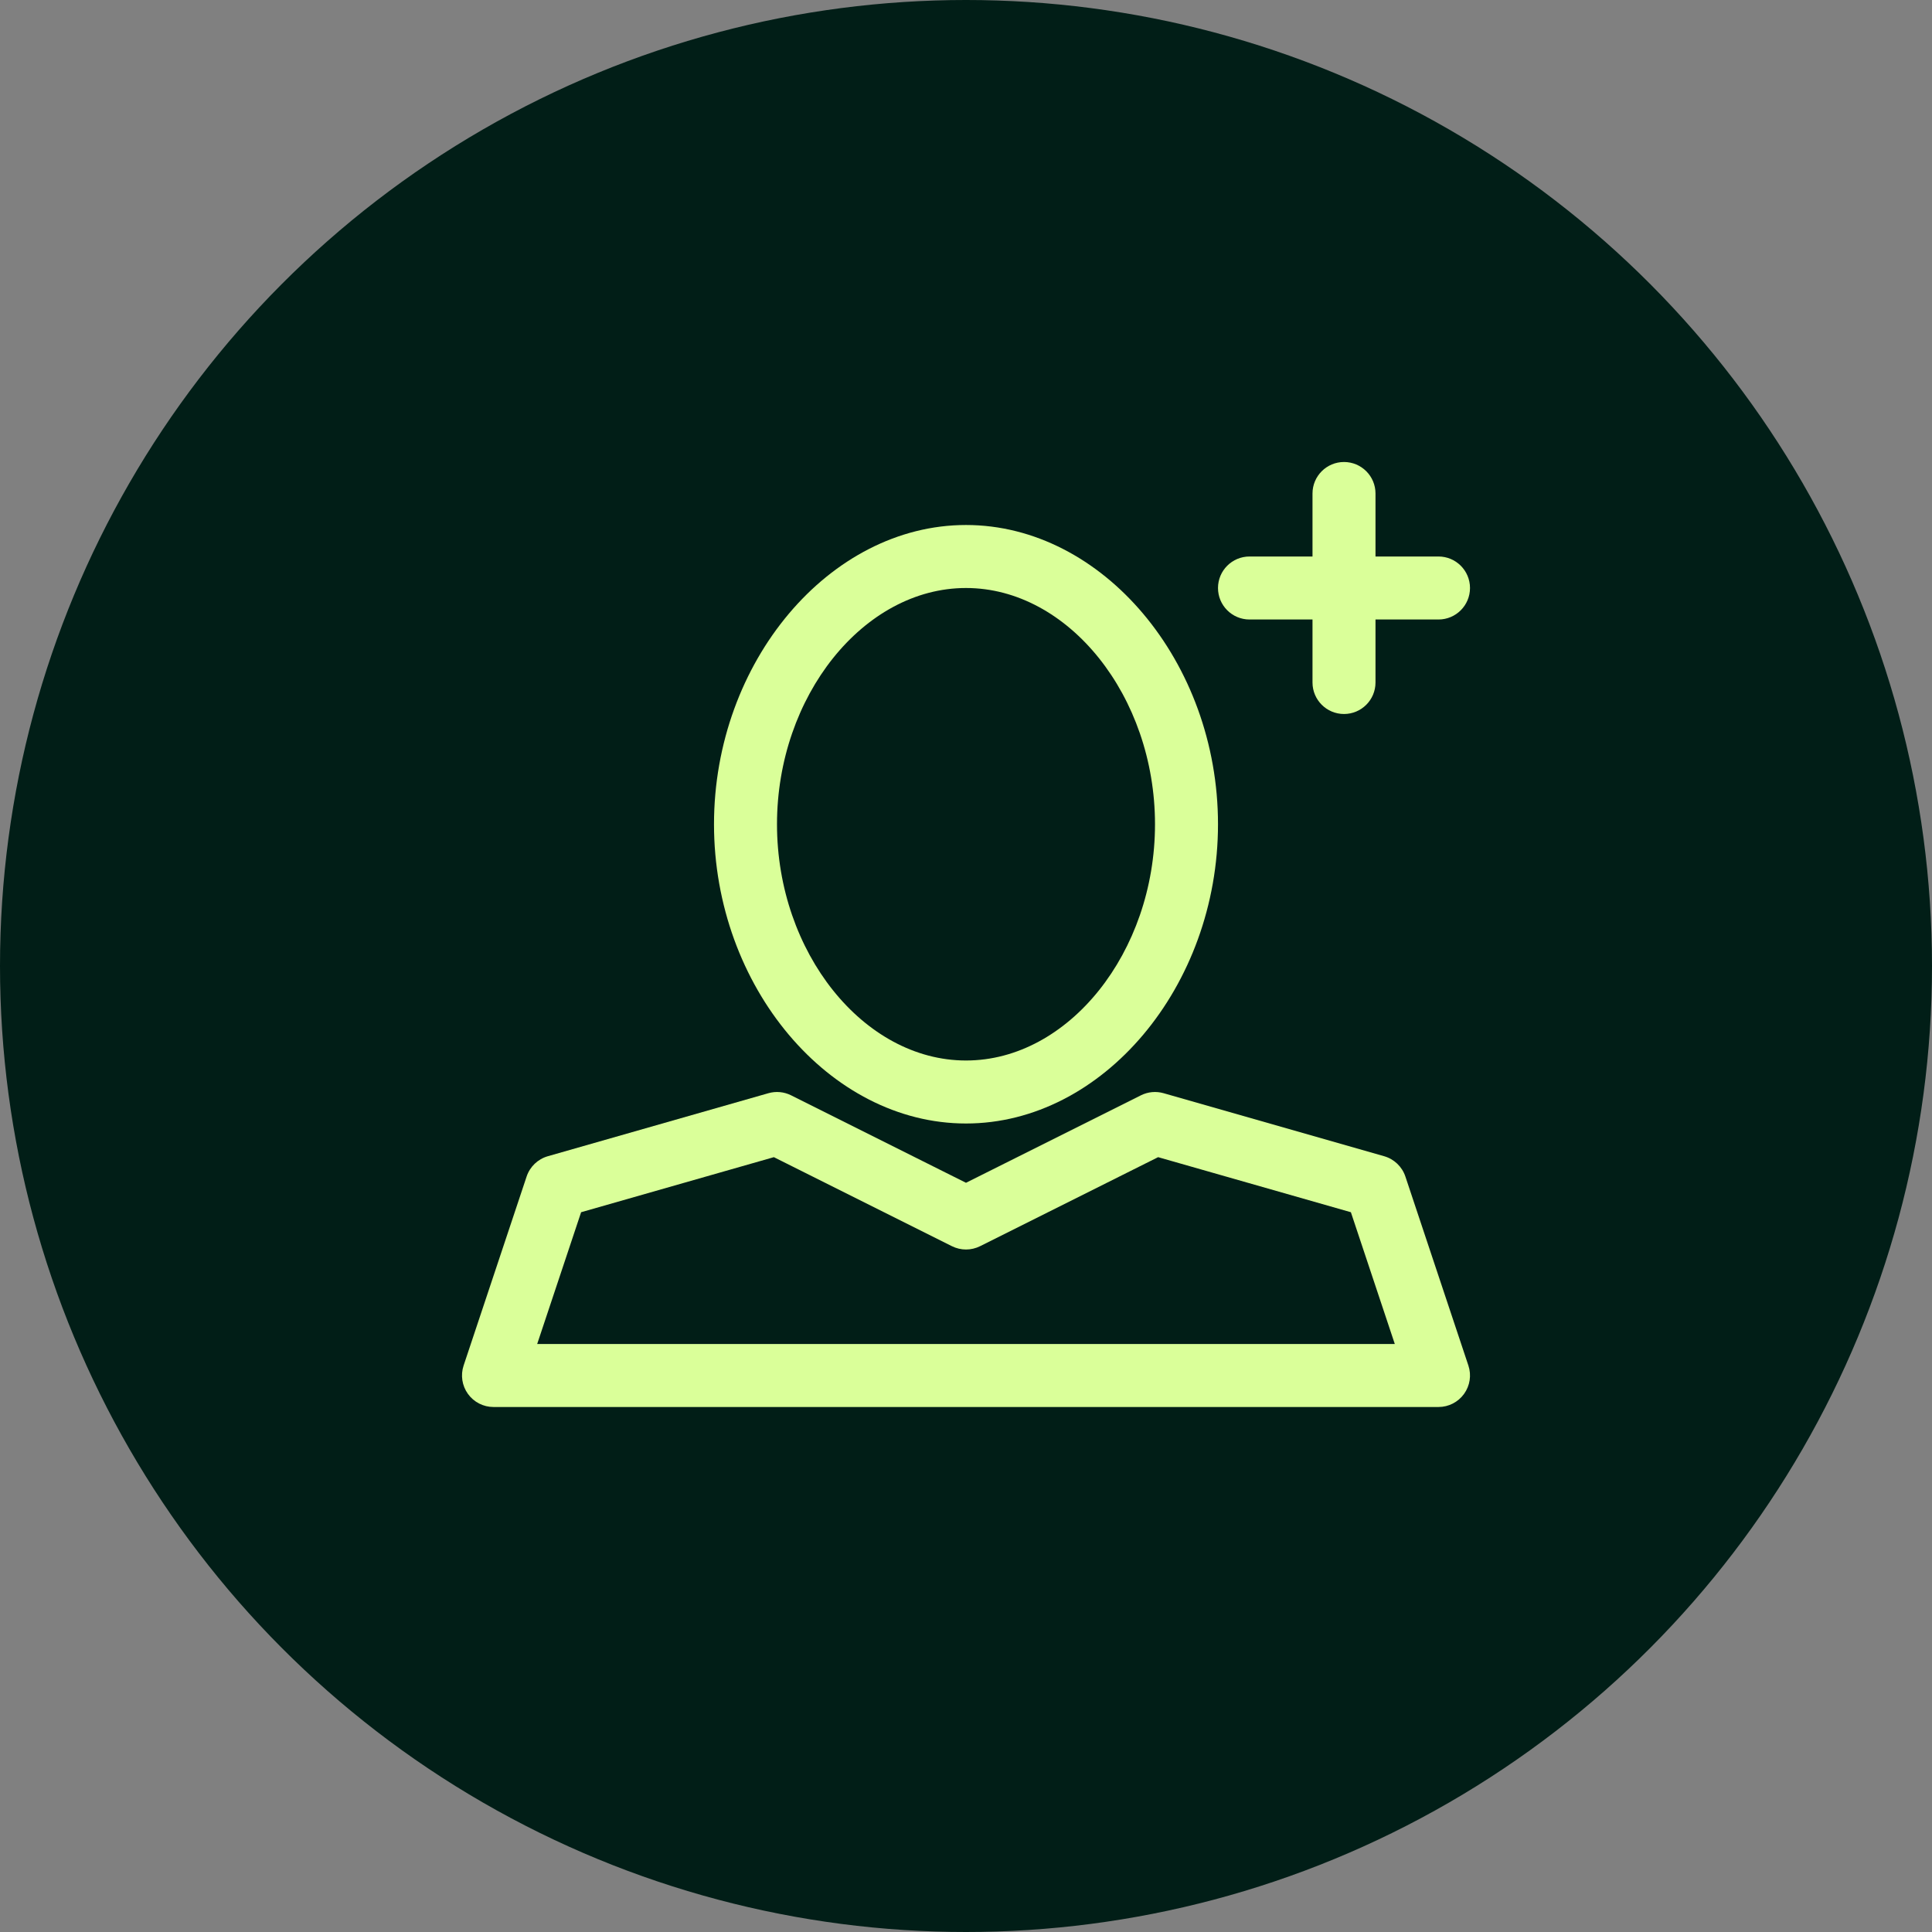 <svg width="92" height="92" viewBox="0 0 92 92" fill="none" xmlns="http://www.w3.org/2000/svg">
<rect x="0" y="0" width="92" height="92" fill="#808080" stroke="none"/>
<circle cx="46" cy="46" r="46" fill="#011E17"/>
<path d="M46 53.5C52.505 53.5 58 46.974 58 39.25C58 31.526 52.505 25 46 25C39.495 25 34 31.526 34 39.25C34 46.974 39.495 53.5 46 53.5ZM46 28C50.879 28 55 33.152 55 39.25C55 45.348 50.879 50.5 46 50.5C41.121 50.5 37 45.348 37 39.25C37 33.152 41.121 28 46 28Z" fill="#DAFF99"/>
<path d="M25.077 56.025L22.077 65.025C21.925 65.483 22.001 65.985 22.283 66.377C22.564 66.768 23.017 67 23.5 67H68.5C68.982 67 69.435 66.768 69.716 66.377C69.999 65.986 70.076 65.484 69.923 65.025L66.923 56.025C66.766 55.556 66.388 55.194 65.912 55.058L55.412 52.058C55.05 51.954 54.665 51.99 54.329 52.158L46 56.323L37.671 52.158C37.335 51.99 36.95 51.954 36.588 52.058L26.088 55.058C25.611 55.194 25.234 55.556 25.077 56.025ZM36.851 55.103L45.329 59.342C45.751 59.553 46.25 59.553 46.671 59.342L55.149 55.103L64.328 57.725L66.419 64H25.58L27.672 57.725L36.851 55.103Z" fill="#DAFF99"/>
<path d="M68.5 26.5H65.5V23.5C65.5 22.672 64.828 22 64 22C63.172 22 62.5 22.672 62.5 23.5V26.5H59.5C58.672 26.5 58 27.172 58 28C58 28.828 58.672 29.5 59.5 29.5H62.5V32.5C62.5 33.328 63.172 34 64 34C64.828 34 65.5 33.328 65.5 32.5V29.5H68.5C69.328 29.5 70 28.828 70 28C70 27.172 69.328 26.5 68.5 26.5Z" fill="#DAFF99"/>
</svg>
